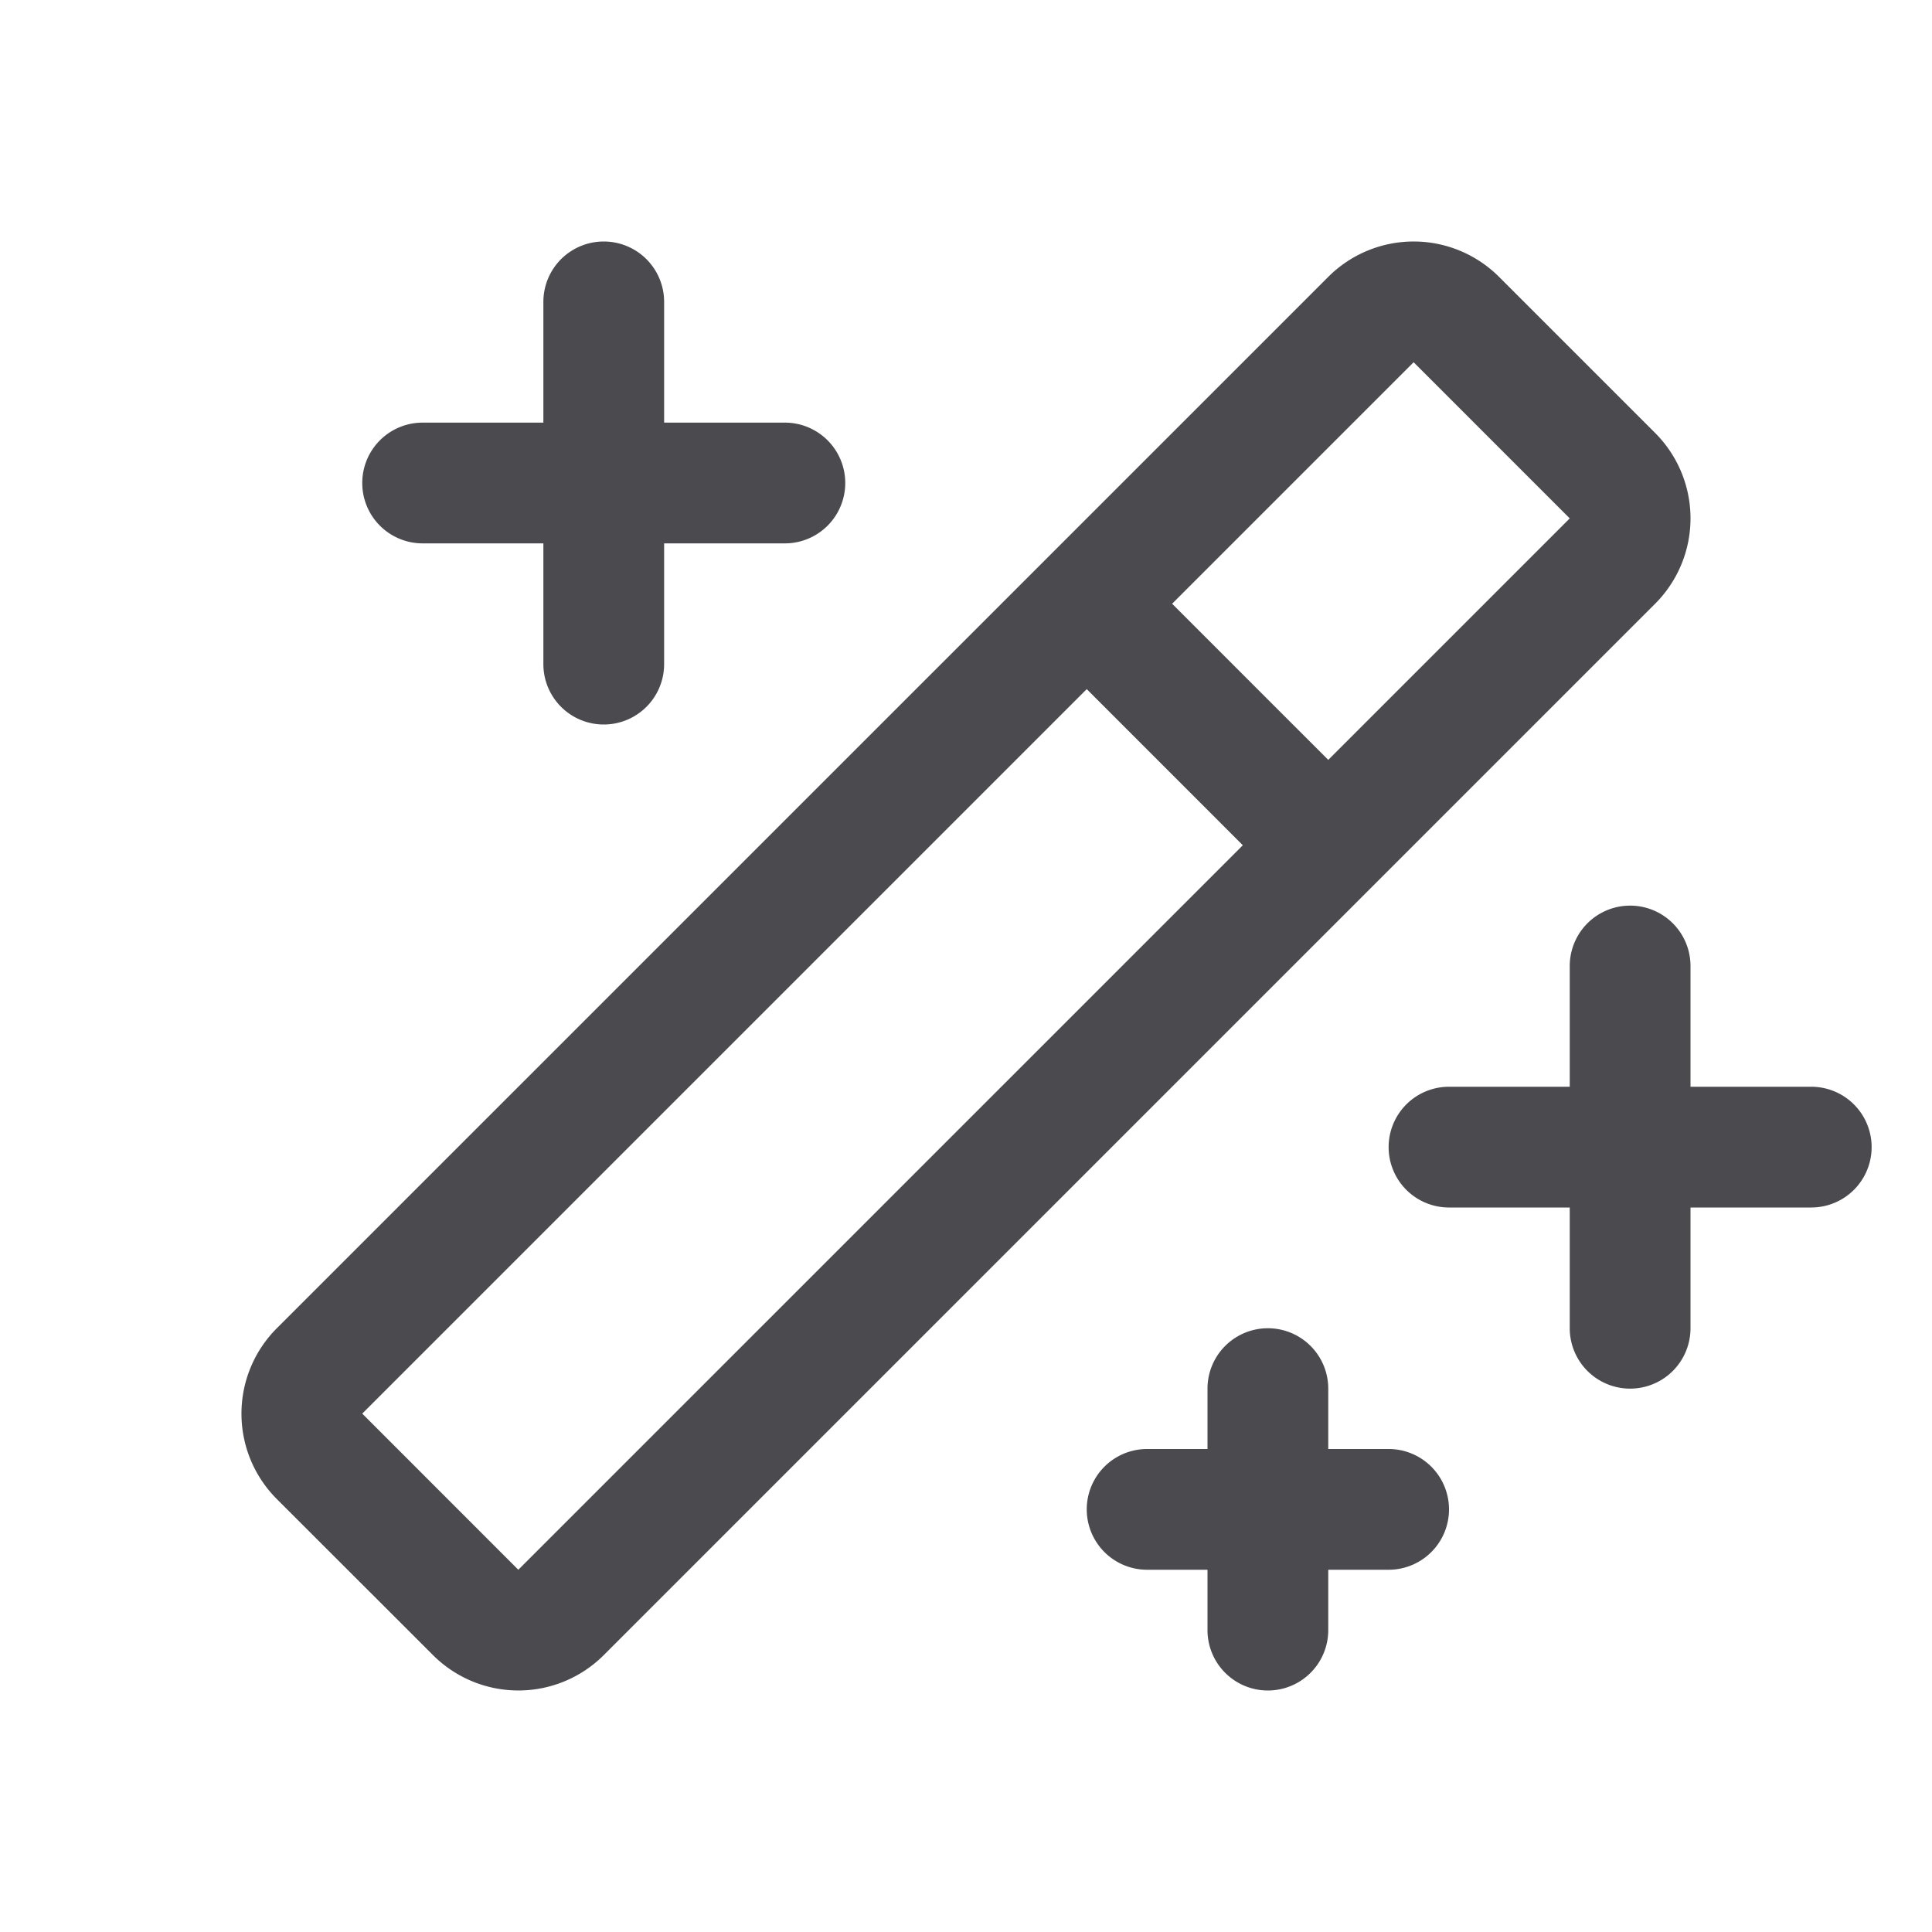 <svg xmlns="http://www.w3.org/2000/svg" width="32" height="32" fill="none" viewBox="0 0 32 32">
  <path fill="#4A4A4F" d="M6 8a1 1 0 0 1 1-1h2V5a1 1 0 0 1 2 0v2h2a1 1 0 0 1 0 2h-2v2a1 1 0 0 1-2 0V9H7a1 1 0 0 1-1-1Zm17 16h-1v-1a1 1 0 0 0-2 0v1h-1a1 1 0 0 0 0 2h1v1a1 1 0 1 0 2 0v-1h1a1 1 0 0 0 0-2Zm7-6h-2v-2a1 1 0 0 0-2 0v2h-2a1 1 0 0 0 0 2h2v2a1 1 0 1 0 2 0v-2h2a1 1 0 0 0 0-2Zm-2.586-8L10 27.414a2 2 0 0 1-2.828 0l-2.587-2.585a2.001 2.001 0 0 1 0-2.829L22 4.586a2 2 0 0 1 2.829 0l2.585 2.585a2 2 0 0 1 0 2.829Zm-6.829 4L18 11.414l-12 12L8.585 26l12-12ZM26 8.586 23.414 6l-4 4L22 12.586l4-4Z"/>
</svg>
